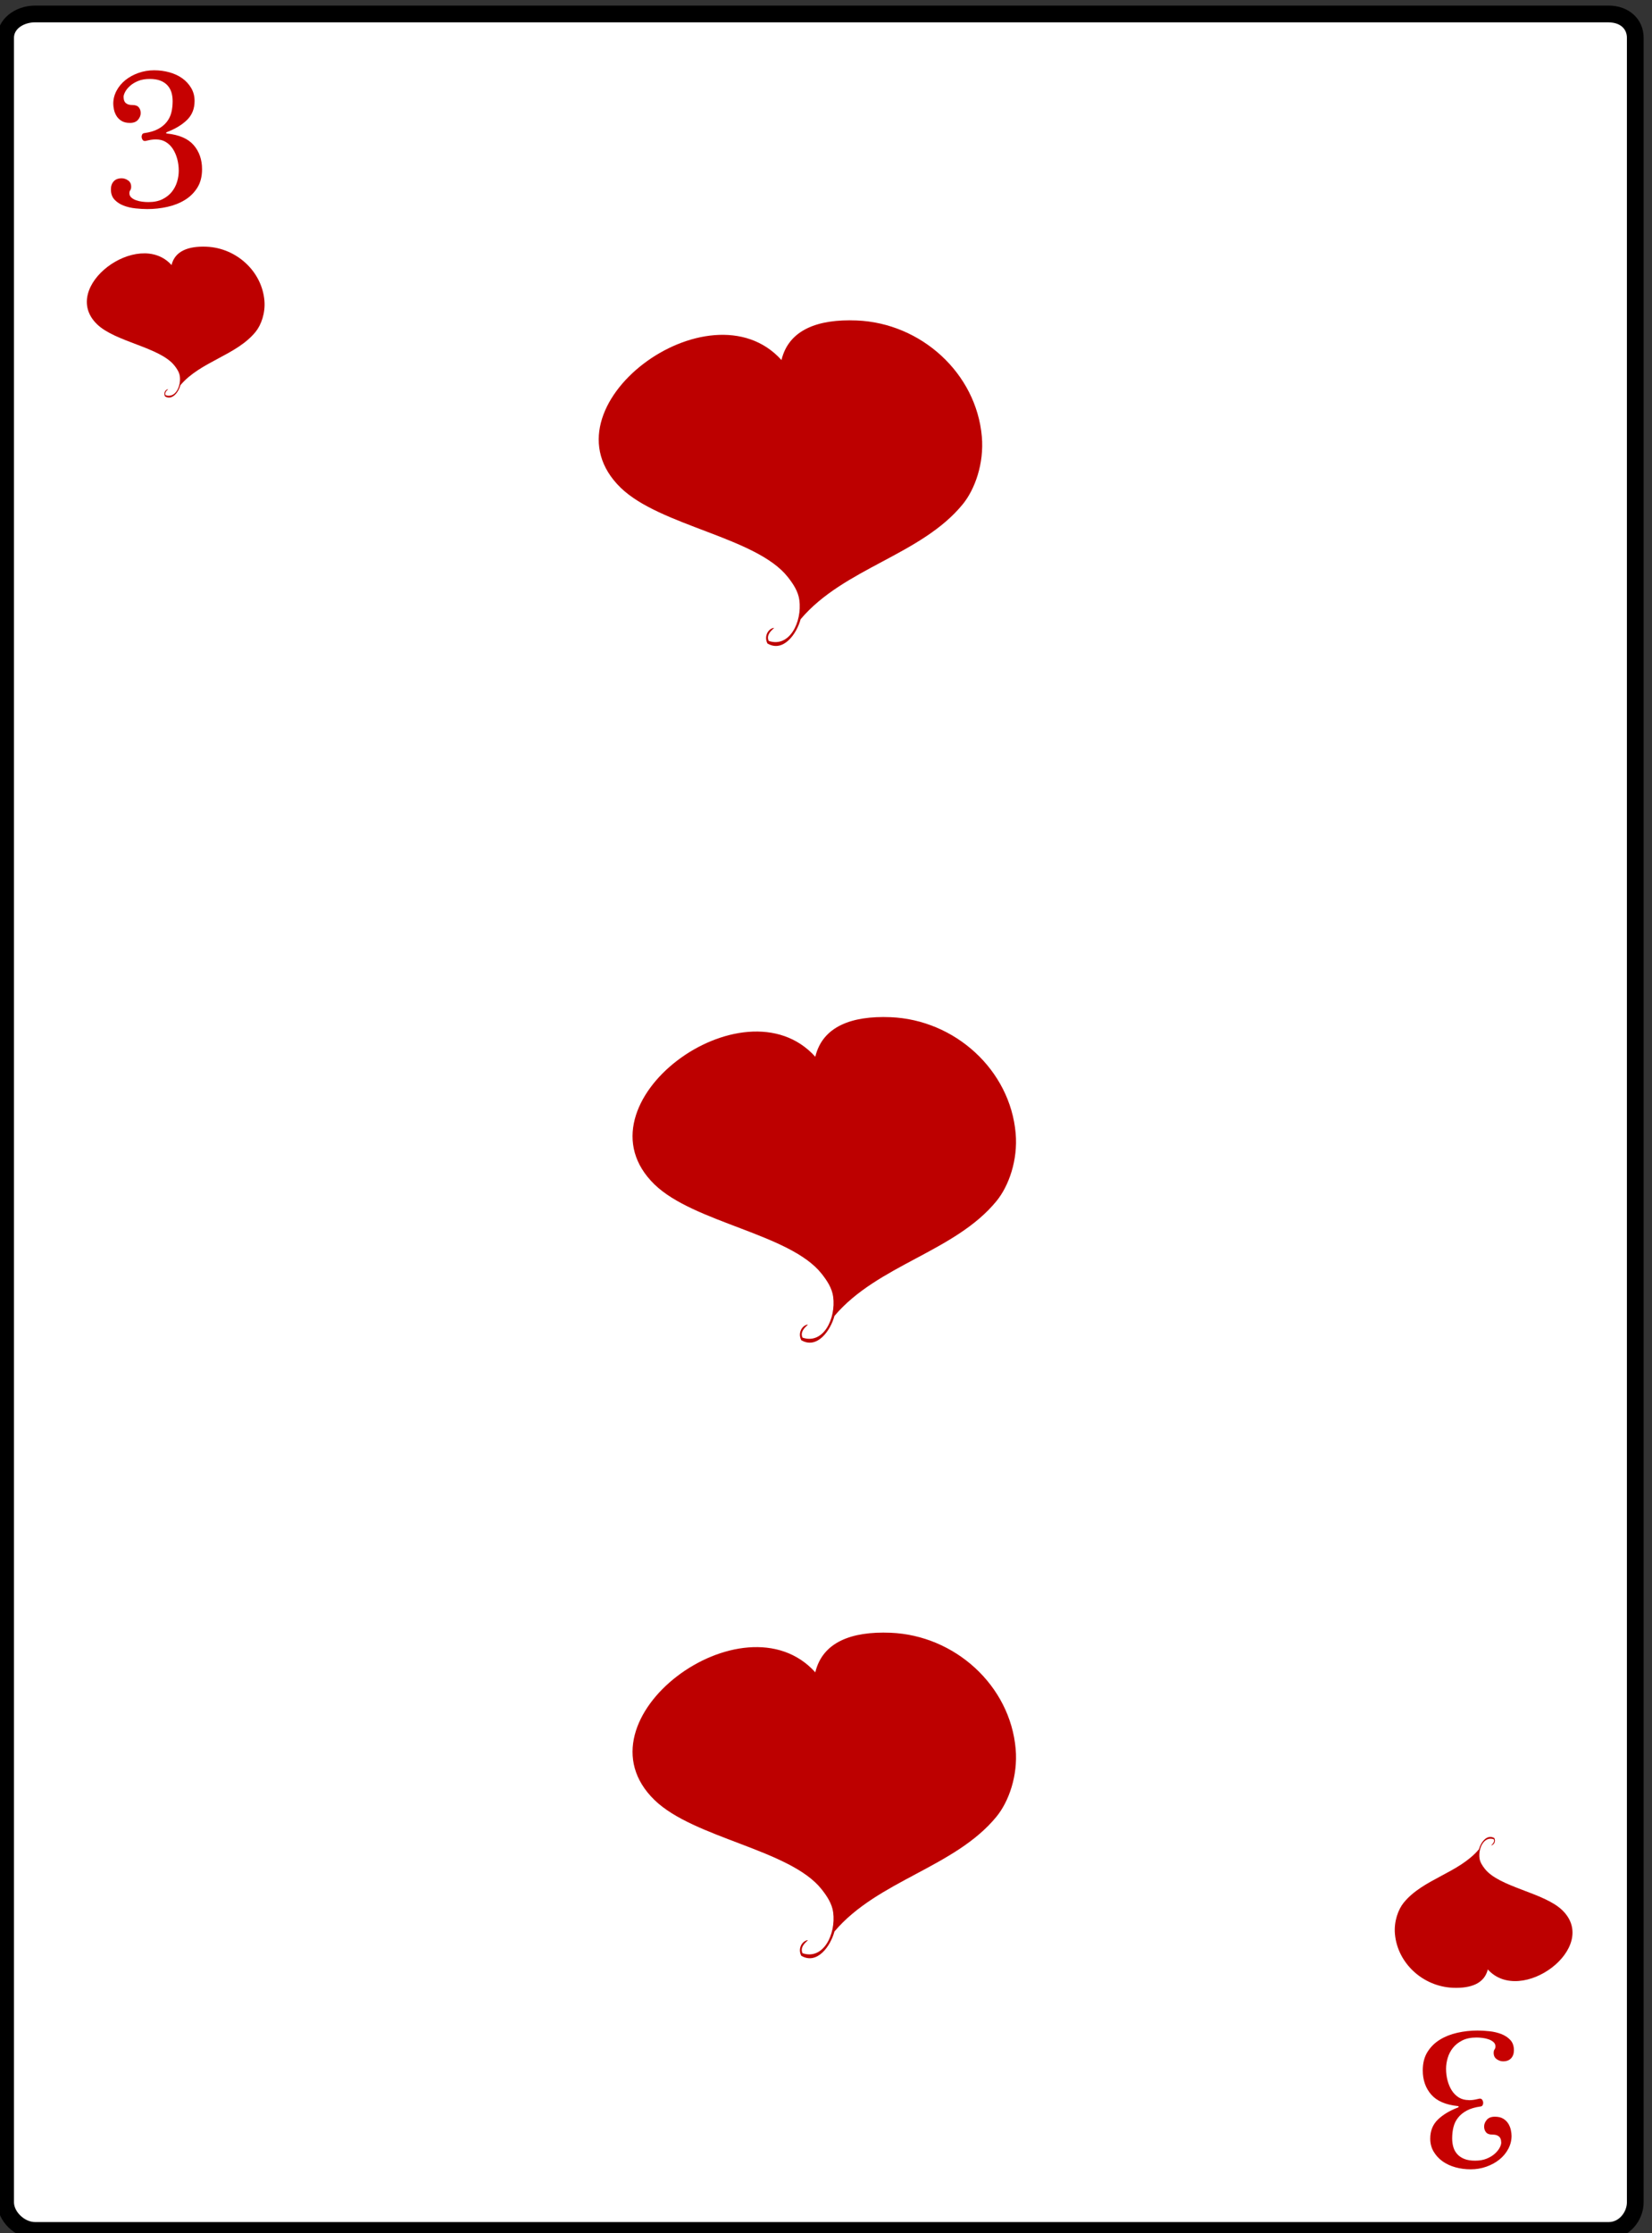 <?xml version="1.0" encoding="UTF-8"?>
<svg enable-background="new 0 0 800 800" version="1.1" viewBox="108 0 592 800" xmlSpace="preserve" xmlns="http://www.w3.org/2000/svg" xmlnsCc="http://web.resource.org/cc/" xmlnsDc="http://purl.org/dc/elements/1.1/" xmlnsRdf="http://www.w3.org/1999/02/22-rdf-syntax-ns#">

	
		
			<rect x="108" y="0" width="592" height="800" fill="#333333" stroke="none"/>

	
		
			<path d="m120.6 798c-5.544 0-9.596-4.066-9.596-9.077v-775.41c0-5.011 4.052-9.51 9.596-9.51h563.87c5.54 0 10.53 4.499 10.53 9.51v775.41c0 5.011-4.986 9.077-10.53 9.077h-563.87z" fill="#fff"/>
			<path d="m684.52 8.029c3.874 0 6.484 2.141 6.484 5.481v775.41c0 3.341-2.656 7.077-6.53 7.077h-563.87c-3.874 0-7.596-3.736-7.596-7.077v-775.41c0-3.34 3.722-5.51 7.596-5.51h564.4m-0.53-6h-563.87c-7.23 0-13.6 4.818-13.6 11.51v775.41c0 6.691 6.369 13.077 13.596 13.077h563.87c7.226 0 12.53-6.386 12.53-13.077v-775.41c0-6.692-5.32-11.51-12.55-11.51h0.02z"/>
		
		
			
				
					<path d="m163.88 49.95c-0.917 0-1.769 0.094-2.554 0.282-0.788 0.188-1.228 0.282-1.322 0.282-0.4 0-0.693-0.129-0.881-0.388-0.188-0.258-0.305-0.558-0.352-0.898s0-0.67 0.141-0.987 0.387-0.499 0.739-0.546c2.02-0.282 3.676-0.769 4.968-1.462s2.337-1.545 3.135-2.555c0.799-1.01 1.352-2.143 1.657-3.4 0.305-1.256 0.458-2.601 0.458-4.034 0-1.104-0.141-2.137-0.423-3.101-0.283-0.963-0.752-1.808-1.41-2.537-0.658-0.728-1.502-1.297-2.537-1.708-1.033-0.411-2.313-0.617-3.841-0.617-1.597 0-2.983 0.241-4.156 0.723-1.175 0.481-2.15 1.074-2.925 1.779s-1.352 1.416-1.727 2.132c-0.376 0.717-0.564 1.321-0.564 1.814 0 0.188 0.024 0.453 0.071 0.793 0.046 0.341 0.163 0.664 0.353 0.969 0.187 0.305 0.498 0.569 0.934 0.792 0.434 0.224 1.039 0.335 1.813 0.335 1.058 0 1.815 0.276 2.273 0.828s0.688 1.239 0.688 2.061c0 0.846-0.317 1.645-0.951 2.396-0.634 0.752-1.599 1.127-2.889 1.127-1.246 0-2.255-0.241-3.03-0.722s-1.381-1.081-1.815-1.797c-0.435-0.716-0.734-1.474-0.898-2.273-0.164-0.798-0.247-1.491-0.247-2.079 0-1.621 0.388-3.165 1.163-4.633s1.833-2.742 3.171-3.823c1.339-1.08 2.901-1.937 4.687-2.571 1.784-0.634 3.665-0.952 5.638-0.952 1.879 0 3.691 0.241 5.44 0.722 1.747 0.482 3.282 1.192 4.603 2.132 1.322 0.939 2.392 2.096 3.21 3.47 0.818 1.375 1.228 2.931 1.228 4.669 0 2.771-0.905 5.039-2.713 6.8-1.809 1.762-4.229 3.219-7.259 4.37-0.141 0.047-0.21 0.141-0.21 0.281 0 0.141 0.093 0.211 0.282 0.211 4.368 0.447 7.557 1.827 9.566 4.141 2.008 2.313 3.012 5.196 3.012 8.649 0 2.607-0.564 4.81-1.69 6.606-1.128 1.797-2.608 3.259-4.44 4.387-1.832 1.127-3.922 1.956-6.271 2.484-2.35 0.528-4.756 0.792-7.224 0.792-1.292 0-2.707-0.082-4.245-0.247-1.54-0.165-2.96-0.499-4.264-1.004-1.303-0.505-2.384-1.216-3.241-2.132-0.858-0.916-1.286-2.137-1.286-3.664 0-1.198 0.335-2.161 1.003-2.889 0.669-0.729 1.627-1.093 2.872-1.093 0.776 0 1.533 0.253 2.273 0.758 0.741 0.505 1.11 1.263 1.11 2.272 0 0.541-0.105 0.952-0.317 1.234-0.21 0.281-0.317 0.646-0.317 1.092 0 0.611 0.229 1.123 0.688 1.533 0.458 0.411 1.033 0.74 1.726 0.987 0.692 0.247 1.427 0.417 2.202 0.511s1.503 0.141 2.185 0.141c2.02 0 3.722-0.353 5.109-1.057 1.386-0.705 2.501-1.597 3.347-2.678 0.845-1.08 1.461-2.278 1.85-3.594 0.388-1.315 0.581-2.607 0.581-3.875 0-1.479-0.182-2.895-0.545-4.246-0.365-1.351-0.882-2.542-1.551-3.576-0.668-1.034-1.509-1.861-2.519-2.484-0.98-0.621-2.17-0.933-3.53-0.933z" fill="#C60101"/>
				
			
			
				
					<path d="m634.38 752.33c0.917 0 1.769-0.095 2.555-0.281 0.787-0.189 1.228-0.282 1.321-0.282 0.398 0 0.692 0.128 0.882 0.387 0.187 0.26 0.305 0.558 0.351 0.898 0.048 0.341 0 0.67-0.141 0.987-0.141 0.316-0.388 0.499-0.74 0.546-2.019 0.282-3.675 0.77-4.968 1.463-1.292 0.692-2.338 1.544-3.135 2.553-0.799 1.011-1.352 2.145-1.656 3.4-0.306 1.257-0.459 2.603-0.459 4.035 0 1.104 0.142 2.137 0.423 3.1 0.282 0.964 0.753 1.81 1.41 2.538 0.658 0.728 1.503 1.298 2.537 1.709 1.033 0.41 2.313 0.616 3.841 0.616 1.598 0 2.981-0.241 4.156-0.722 1.175-0.482 2.15-1.074 2.925-1.779s1.351-1.415 1.727-2.133c0.376-0.717 0.563-1.32 0.563-1.814 0-0.188-0.022-0.452-0.07-0.793-0.046-0.341-0.164-0.662-0.353-0.968s-0.498-0.57-0.934-0.793c-0.435-0.225-1.039-0.336-1.814-0.336-1.057 0-1.814-0.275-2.272-0.827-0.459-0.553-0.688-1.238-0.688-2.061 0-0.847 0.317-1.645 0.951-2.396 0.635-0.752 1.599-1.127 2.89-1.127 1.246 0 2.254 0.24 3.03 0.723 0.775 0.48 1.38 1.079 1.815 1.796 0.434 0.717 0.733 1.475 0.897 2.272 0.165 0.799 0.247 1.492 0.247 2.079 0 1.621-0.388 3.165-1.164 4.634-0.773 1.467-1.831 2.742-3.171 3.822-1.338 1.081-2.899 1.938-4.686 2.571-1.784 0.635-3.664 0.951-5.638 0.951-1.879 0-3.692-0.24-5.44-0.722-1.747-0.481-3.282-1.192-4.604-2.132-1.32-0.939-2.39-2.096-3.209-3.469-0.818-1.375-1.228-2.933-1.228-4.669 0-2.772 0.903-5.039 2.713-6.801 1.809-1.761 4.228-3.219 7.259-4.369 0.14-0.047 0.211-0.142 0.211-0.281 0-0.142-0.094-0.212-0.282-0.212-4.368-0.446-7.558-1.827-9.566-4.14-2.008-2.314-3.012-5.197-3.012-8.65 0-2.606 0.564-4.81 1.69-6.605 1.128-1.799 2.607-3.26 4.439-4.388 1.833-1.128 3.924-1.956 6.272-2.484s4.756-0.793 7.223-0.793c1.292 0 2.707 0.083 4.245 0.247 1.539 0.165 2.961 0.498 4.265 1.005 1.303 0.504 2.383 1.215 3.241 2.131 0.857 0.917 1.285 2.138 1.285 3.664 0 1.197-0.334 2.161-1.003 2.89-0.67 0.729-1.627 1.093-2.873 1.093-0.774 0-1.532-0.253-2.271-0.758-0.74-0.506-1.109-1.263-1.109-2.273 0-0.539 0.104-0.951 0.316-1.232 0.211-0.282 0.317-0.646 0.317-1.093 0-0.611-0.229-1.122-0.688-1.531-0.458-0.412-1.033-0.741-1.727-0.987-0.693-0.247-1.427-0.418-2.203-0.511-0.773-0.095-1.502-0.143-2.184-0.143-2.02 0-3.723 0.353-5.109 1.058-1.385 0.706-2.501 1.598-3.347 2.679-0.847 1.079-1.462 2.277-1.85 3.594-0.388 1.314-0.582 2.606-0.582 3.875 0 1.48 0.183 2.896 0.547 4.246s0.88 2.543 1.55 3.577c0.67 1.033 1.51 1.86 2.52 2.483 0.99 0.59 2.18 0.9 3.54 0.9z" fill="#C60101"/>
				
			
		
	
	<g clip-rule="evenodd" fill="#BD0000" fill-rule="evenodd">
		<path d="m167.99 139.46c0.985-0.318-1.312 0.72-0.635 2.121 3.449 1.173 5.564-3.14 5.087-6.784-0.19-1.445-1.03-2.701-1.908-3.816-5.22-6.631-21.215-8.465-27.77-14.839-13.713-13.334 14.833-34.406 26.709-21.198 1.193-4.972 5.942-6.84 12.508-6.572 10.692 0.438 19.855 8.757 20.774 19.29 0.387 4.449-1.146 8.749-3.181 11.235-6.896 8.436-19.734 10.58-26.921 19.079-0.646 2.427-2.877 5.579-5.511 4.028-0.56-1.09-0.01-2.23 0.84-2.55z"/>
		<path d="m642.64 660.98c-0.984 0.317 1.313-0.72 0.637-2.12-3.45-1.174-5.565 3.14-5.088 6.783 0.189 1.444 1.03 2.701 1.908 3.815 5.221 6.631 21.214 8.465 27.769 14.84 13.715 13.333-14.831 34.404-26.709 21.196-1.192 4.974-5.941 6.841-12.506 6.573-10.694-0.438-19.856-8.758-20.774-19.291-0.389-4.448 1.146-8.748 3.18-11.235 6.897-8.435 19.733-10.58 26.92-19.078 0.646-2.427 2.878-5.578 5.513-4.027 0.55 1.09 0 2.24-0.85 2.55z"/>
	</g>
	<path d="m396.96 695.11c2.127-0.686-2.83 1.553-1.37 4.573 7.442 2.532 12.007-6.773 10.978-14.635-0.41-3.119-2.225-5.827-4.117-8.231-11.264-14.307-45.771-18.265-59.912-32.016-29.588-28.769 31.999-74.229 57.626-45.735 2.572-10.727 12.818-14.756 26.981-14.177 23.072 0.944 42.84 18.894 44.821 41.619 0.836 9.593-2.472 18.873-6.859 24.239-14.883 18.197-42.576 22.825-58.083 41.161-1.394 5.234-6.207 12.035-11.891 8.689-1.2-2.32-0.02-4.81 1.82-5.48z" clip-rule="evenodd" fill="#BD0000" fill-rule="evenodd"/>
	<path d="m384.84 225.02c2.127-0.687-2.83 1.552-1.37 4.573 7.442 2.532 12.007-6.773 10.978-14.635-0.411-3.12-2.224-5.827-4.117-8.231-11.264-14.307-45.771-18.265-59.912-32.016-29.588-28.768 31.998-74.229 57.626-45.734 2.572-10.728 12.819-14.757 26.982-14.178 23.071 0.944 42.839 18.893 44.821 41.619 0.835 9.593-2.472 18.873-6.86 24.239-14.882 18.199-42.576 22.826-58.083 41.161-1.394 5.235-6.207 12.036-11.891 8.69-1.2-2.34-0.01-4.82 1.82-5.49z" clip-rule="evenodd" fill="#BD0000" fill-rule="evenodd"/>
	<path d="m396.96 474.6c2.127-0.687-2.83 1.553-1.37 4.573 7.442 2.532 12.007-6.773 10.978-14.635-0.41-3.119-2.225-5.827-4.117-8.231-11.264-14.308-45.771-18.265-59.912-32.016-29.588-28.769 31.999-74.23 57.626-45.735 2.572-10.727 12.818-14.757 26.981-14.177 23.072 0.944 42.84 18.893 44.821 41.618 0.836 9.594-2.472 18.873-6.859 24.24-14.883 18.197-42.576 22.825-58.083 41.161-1.394 5.234-6.207 12.035-11.891 8.688-1.2-2.33-0.02-4.81 1.82-5.49z" clip-rule="evenodd" fill="#BD0000" fill-rule="evenodd"/>

</svg>
